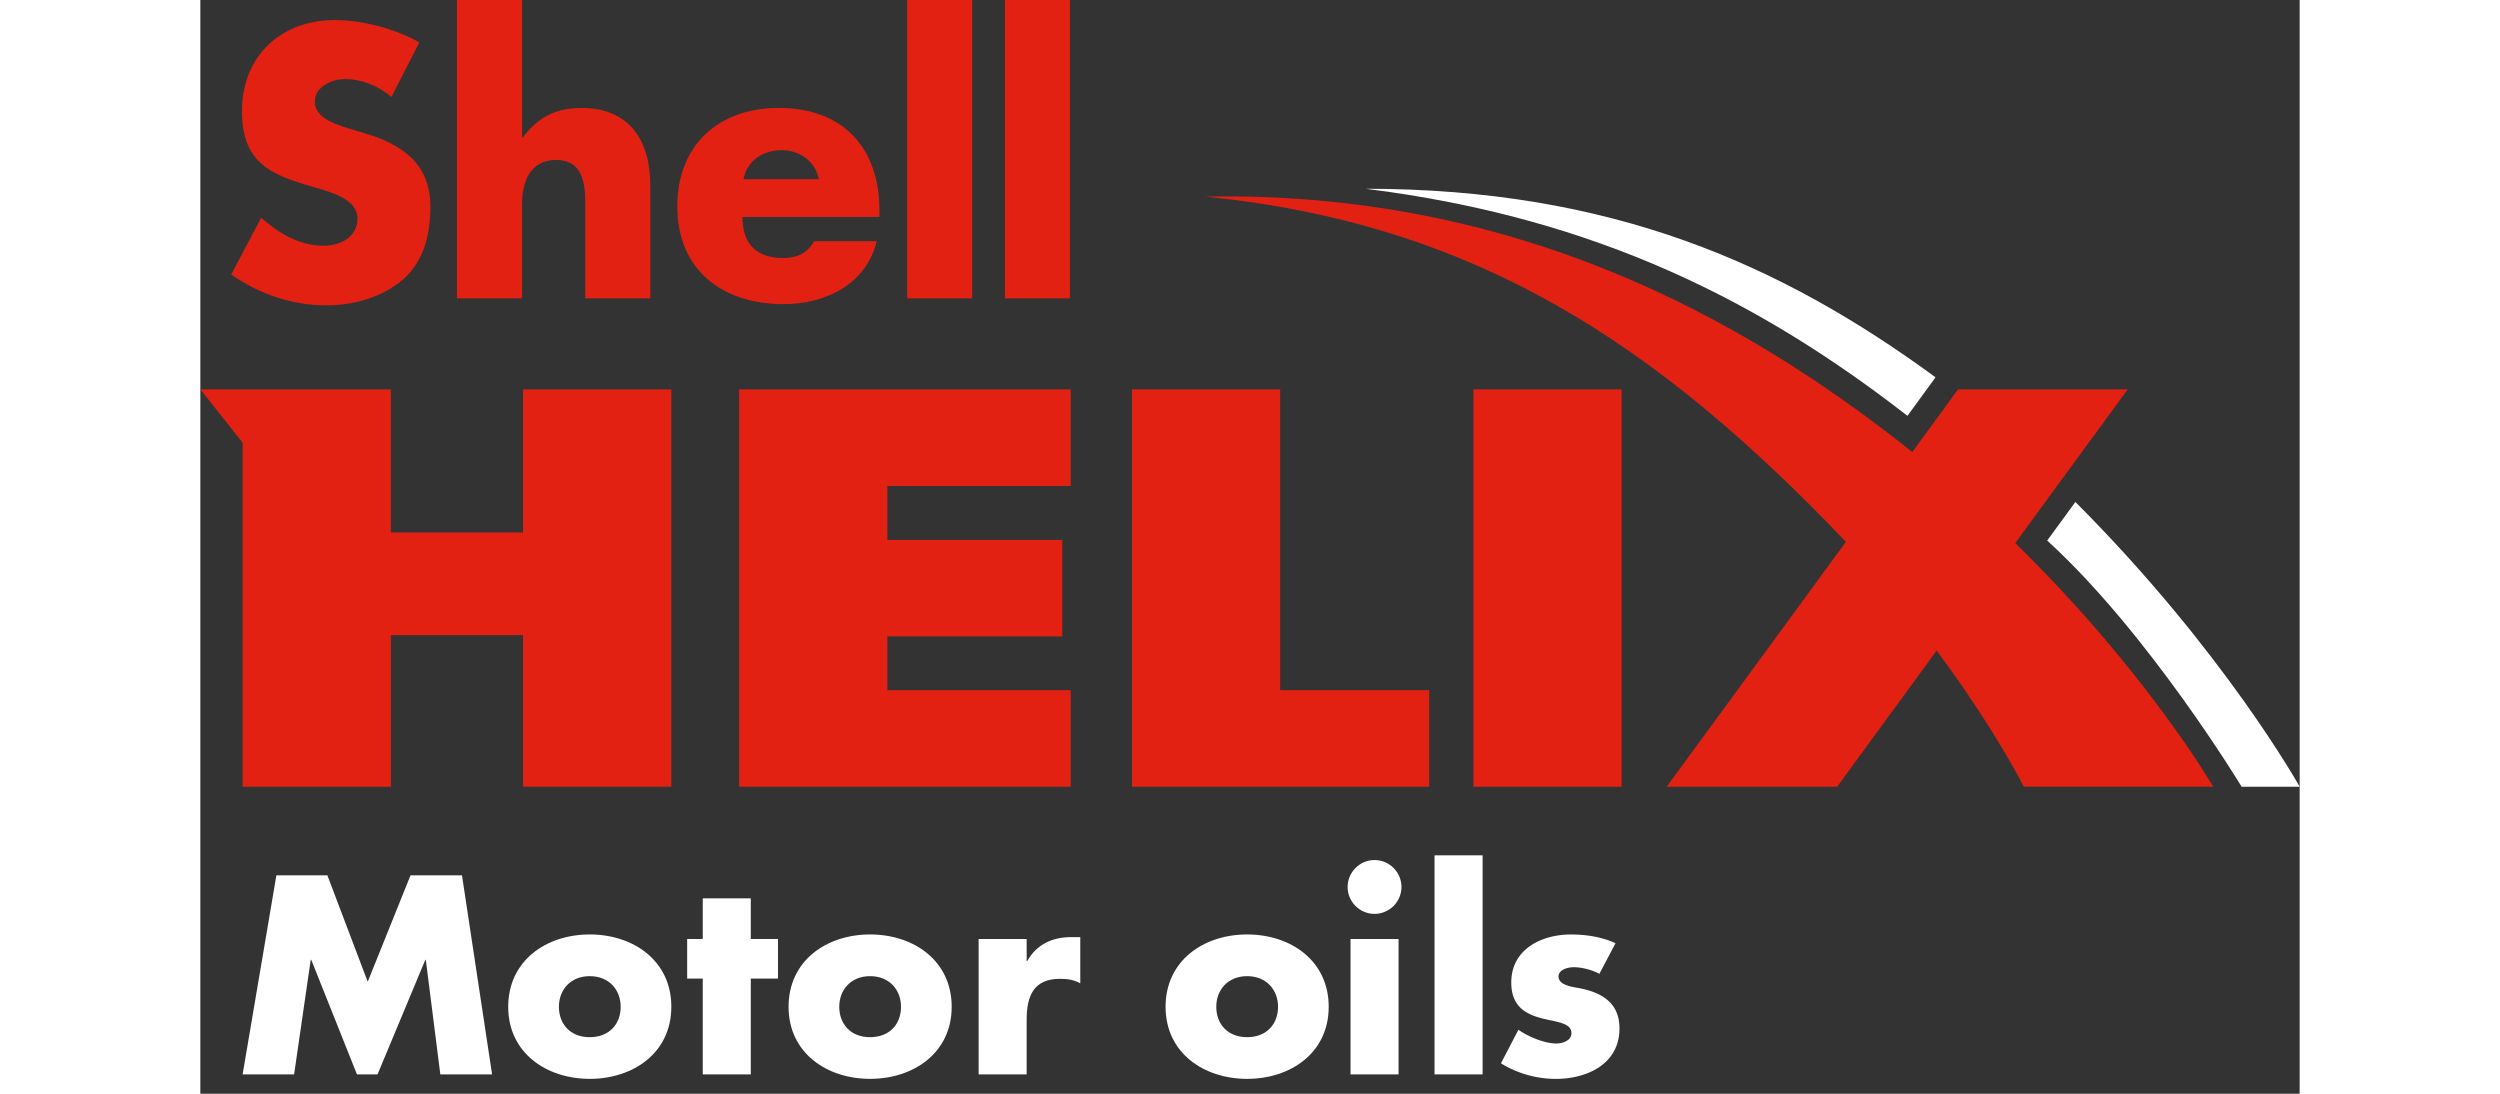 <svg viewBox="0 0 199.93 104.164" width="160" height="70" xmlns="http://www.w3.org/2000/svg"><rect x="0" y="0" width="199.93" height="104.164" fill="#333333" stroke="none"/><path d="m191.695 74.922s-6.343-10.977-18.851-23.2l10.71-14.64h-16.16l-4.355 5.969c-16.121-12.864-37.973-24.871-67.316-24.328 25.879 2.609 43.093 14.132 60.996 32.879l-17.067 23.32h16.235l9.468-12.961c5.567 7.473 8.305 12.96 8.305 12.96z" fill="#e22113"/><path d="m175.887 51.48c9.675 8.817 18.515 23.442 18.515 23.442h5.528s-7.207-12.95-21.36-27.117z" fill="#fff"/><path d="m165.254 35.934c-14.602-10.696-30.781-17.957-54.285-17.957 22.164 2.753 37.836 10.93 51.61 21.625z" fill="#fff"/><path d="m20.855 4.04c-2.293-1.31-5.437-2.13-8.039-2.13-5.14 0-8.851 3.434-8.851 8.664 0 4.992 2.754 6.078 6.937 7.274 1.438.43 4.063 1.086 4.063 2.949 0 1.824-1.664 2.605-3.242 2.605-2.286 0-4.262-1.199-5.93-2.66l-2.856 5.403c2.633 1.843 5.79 2.937 9.055 2.937 2.574 0 5.254-.734 7.27-2.43 2.027-1.738 2.648-4.359 2.648-6.957 0-4.156-2.758-5.976-6.324-7.027l-1.711-.512c-1.145-.383-2.973-.972-2.973-2.484 0-1.434 1.637-2.14 2.88-2.14 1.636 0 3.202.675 4.417 1.698zm3.579-4.04v28.41h6.203v-9.015c0-2.043.77-4.165 3.23-4.165 2.496 0 2.793 2.122 2.793 4.165v9.015h6.192v-10.758c0-4.441-2.13-7.37-6.551-7.37-2.434 0-4.16.882-5.582 2.8h-.082v-13.082zm27.289 17.066c.359-1.793 1.863-2.765 3.675-2.765 1.672 0 3.2 1.086 3.5 2.765zm12.949 2.954c0-5.997-3.527-9.743-9.59-9.743-5.684 0-9.66 3.512-9.66 9.38 0 6.066 4.324 9.308 10.113 9.308 3.973 0 7.88-1.863 8.875-5.996h-5.945c-.695 1.164-1.63 1.605-2.977 1.605-2.543 0-3.867-1.375-3.867-3.914h13.05zm2.648 8.39h6.184v-28.41h-6.184zm9.309 0h6.187v-28.41h-6.186zm58.726 8.672h-14.113v37.84h14.113zm-32.52 0h-14.111v37.84h28.304v-9.2h-14.191zm-51.525 37.84h31.58v-9.2h-17.46v-5.112h16.656v-9.191h-16.656v-5.137h17.46v-9.199h-31.58zm-20.576-24.215h-12.59v-13.625h-18.144l4.027 5.082v32.758h14.118v-14.438h12.59v14.438h14.117v-37.84h-14.118" fill="#e22113"/><g fill="#fff"><path d="m7.242 83.363h4.856l3.843 10.133 4.075-10.133h4.902l2.867 18.957h-4.93l-1.382-10.91h-.047l-4.551 10.91h-1.96l-4.352-10.91h-.051l-1.582 10.91h-4.903"/><path d="m34.148 95.883c0 1.637 1.079 2.894 2.938 2.894 1.863 0 2.945-1.257 2.945-2.894 0-1.586-1.082-2.918-2.945-2.918-1.86 0-2.938 1.332-2.938 2.918m10.707 0c0 4.379-3.62 6.863-7.77 6.863-4.12 0-7.765-2.465-7.765-6.863 0-4.399 3.621-6.89 7.766-6.89 4.148 0 7.77 2.491 7.77 6.89"/><path d="m52.422 102.32h-4.574v-9.125h-1.485v-3.77h1.485v-3.87h4.574v3.87h2.59v3.77h-2.59"/><path d="m60.848 95.883c0 1.637 1.078 2.894 2.937 2.894 1.863 0 2.945-1.257 2.945-2.894 0-1.586-1.082-2.918-2.945-2.918-1.86 0-2.937 1.332-2.937 2.918m10.707 0c0 4.379-3.621 6.863-7.77 6.863-4.12 0-7.765-2.465-7.765-6.863 0-4.399 3.62-6.89 7.765-6.89 4.149 0 7.77 2.491 7.77 6.89"/><path d="m78.695 91.531h.051c.883-1.582 2.39-2.285 4.176-2.285h.879v4.399c-.63-.348-1.23-.426-1.938-.426-2.539 0-3.168 1.683-3.168 3.894v5.207h-4.574v-12.894h4.574z"/><path d="m96.754 95.883c0 1.637 1.078 2.894 2.941 2.894 1.856 0 2.942-1.257 2.942-2.894 0-1.586-1.086-2.918-2.942-2.918-1.863 0-2.941 1.332-2.941 2.918m10.707 0c0 4.379-3.621 6.863-7.766 6.863-4.125 0-7.77-2.465-7.77-6.863 0-4.399 3.618-6.89 7.77-6.89 4.145 0 7.766 2.491 7.766 6.89"/><path d="m114.113 102.32h-4.574v-12.894h4.574zm.278-17.847c0 1.406-1.157 2.562-2.567 2.562s-2.562-1.156-2.562-2.562c0-1.41 1.152-2.567 2.562-2.567s2.567 1.156 2.567 2.567"/><path d="m117.54 102.32h4.577v-20.863h-4.578zm0 0"/><path d="m133.242 92.742c-.703-.379-1.683-.629-2.465-.629-.527 0-1.43.227-1.43.88 0 .878 1.43 1.003 2.063 1.132 2.137.426 3.742 1.434 3.742 3.82 0 3.395-3.09 4.805-6.082 4.805a10.03 10.03 0 0 1 -5.207-1.484l1.664-3.196c.93.657 2.489 1.309 3.618 1.309.578 0 1.433-.277 1.433-.98 0-1.008-1.433-1.055-2.863-1.43-1.434-.38-2.867-1.082-2.867-3.399 0-3.164 2.867-4.574 5.68-4.574 1.456 0 2.917.227 4.25.828z"/></g></svg>